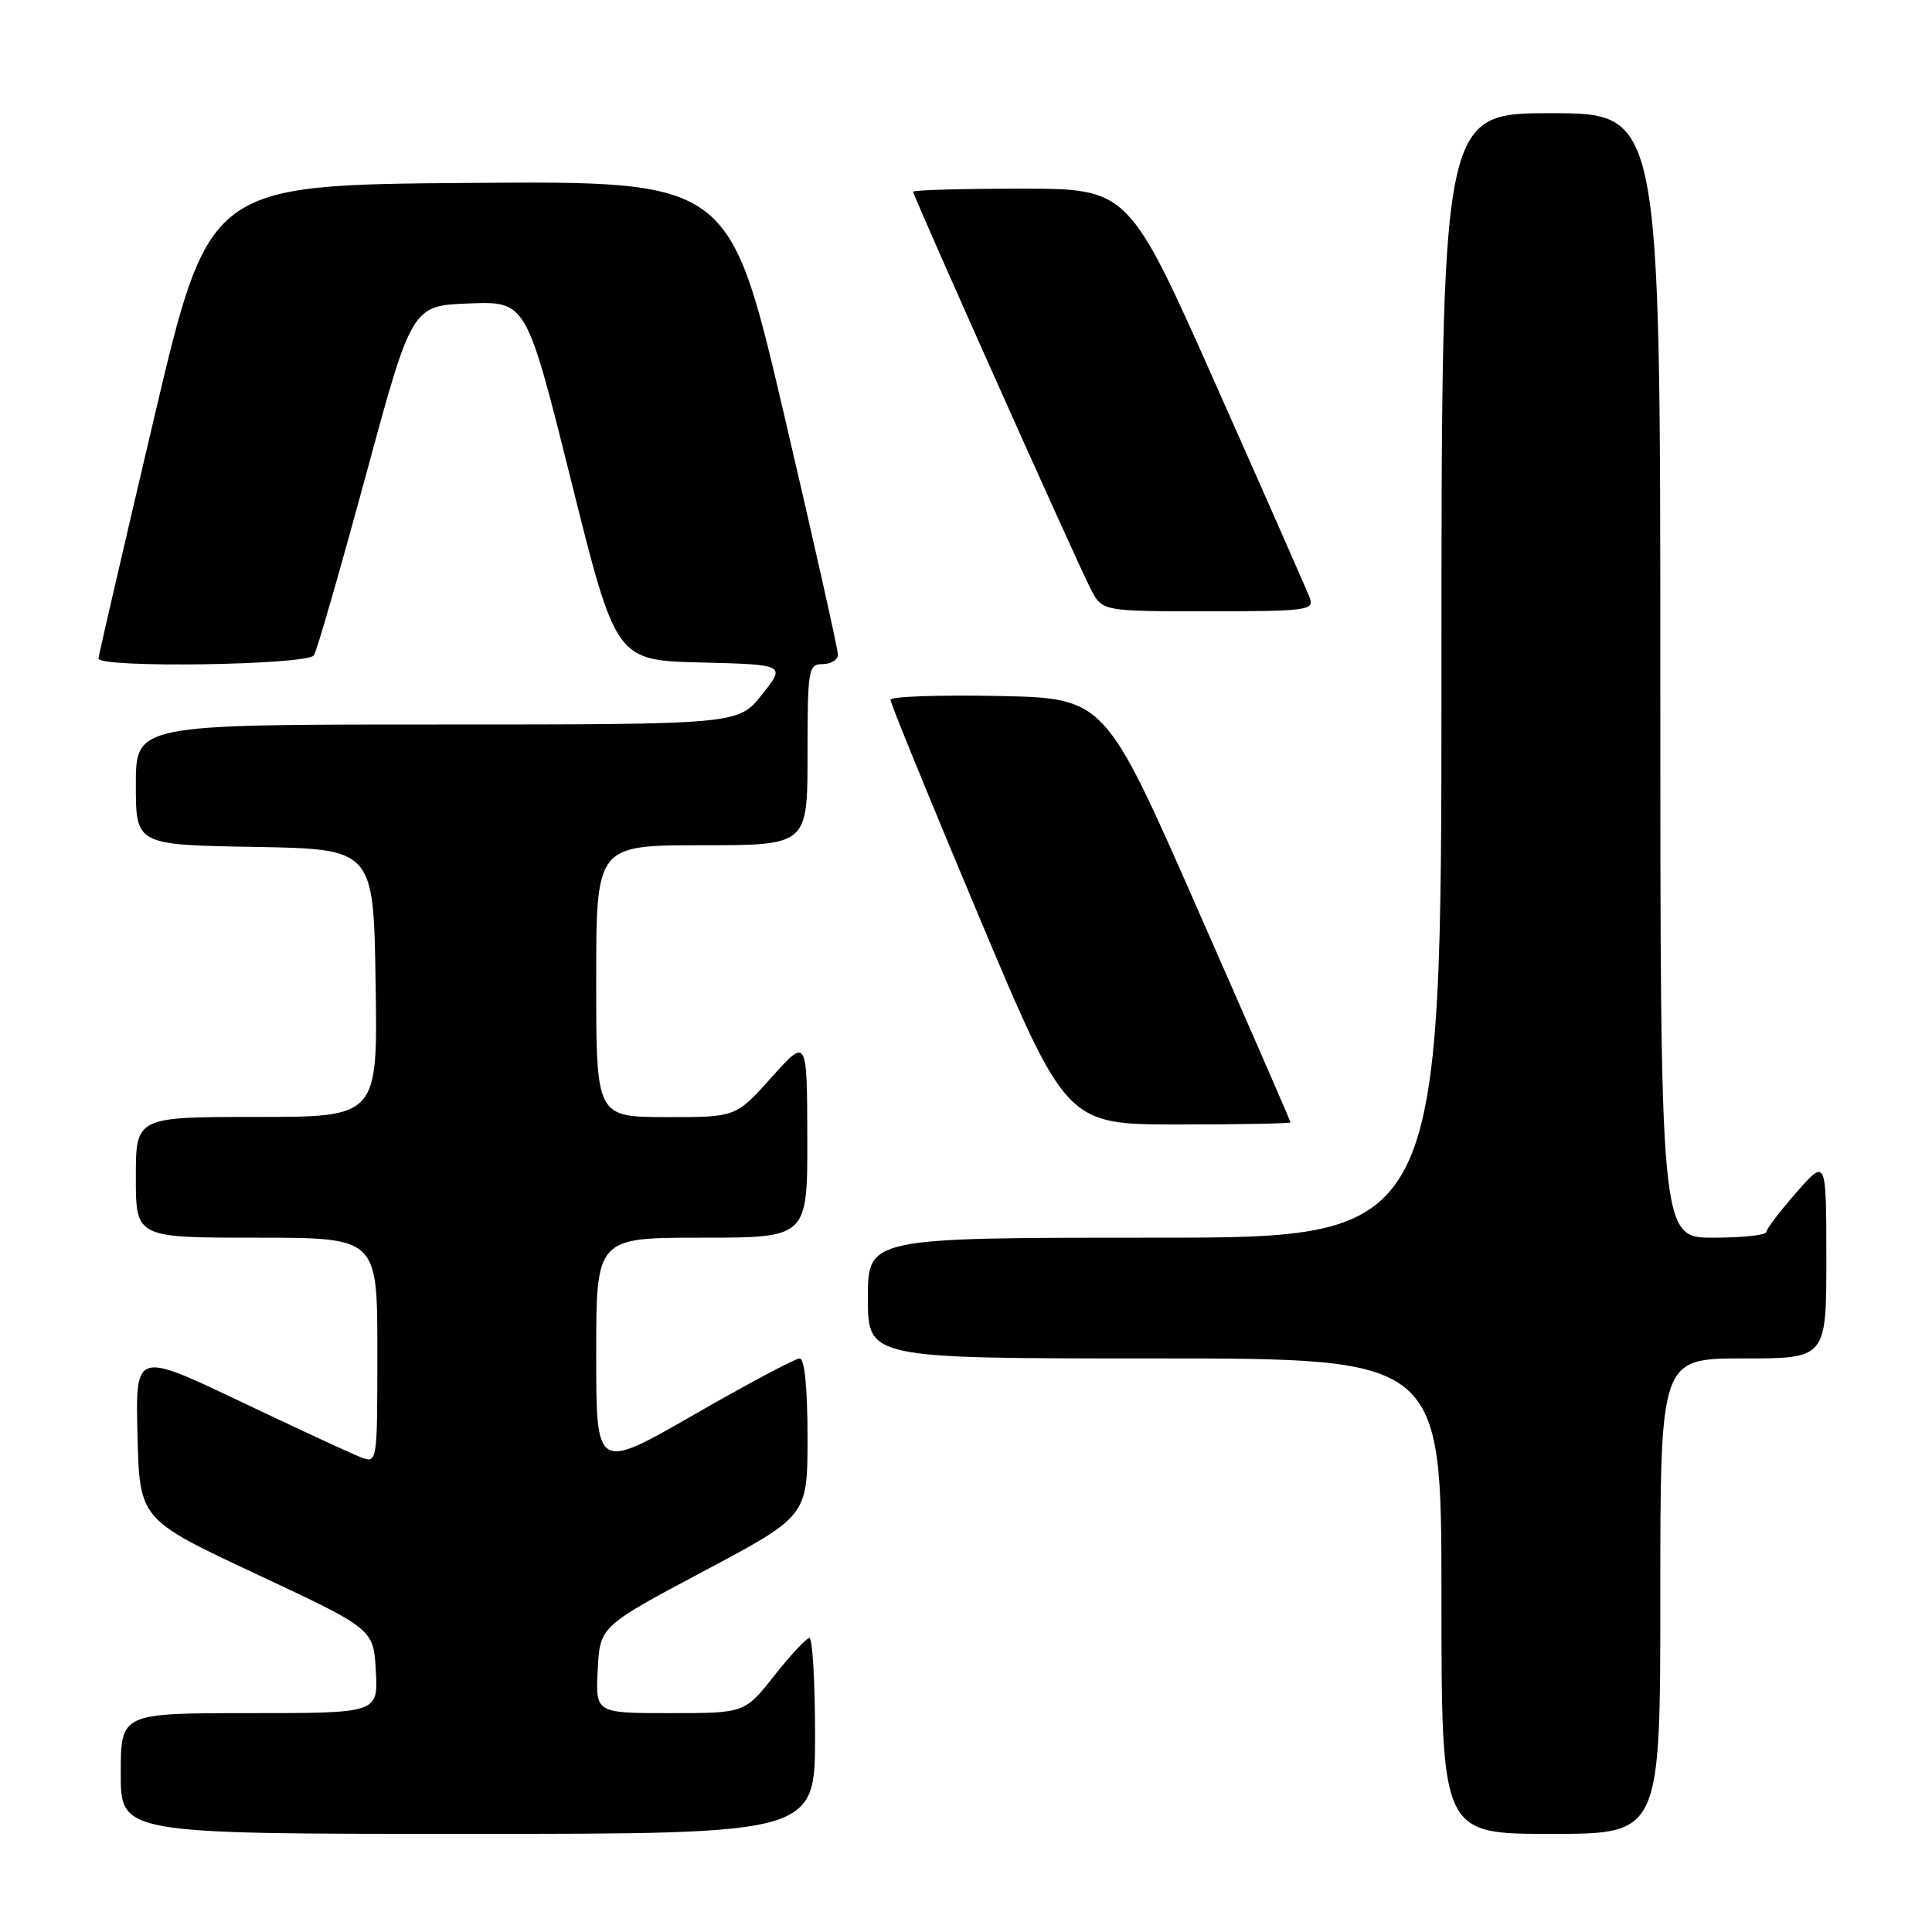 <?xml version="1.0" encoding="UTF-8" standalone="no"?>
<!DOCTYPE svg PUBLIC "-//W3C//DTD SVG 1.1//EN" "http://www.w3.org/Graphics/SVG/1.1/DTD/svg11.dtd" >
<svg xmlns="http://www.w3.org/2000/svg" xmlns:xlink="http://www.w3.org/1999/xlink" version="1.1" viewBox="0 0 256 256">
 <g >
 <path fill="currentColor"
d=" M 108.00 230.00 C 108.00 222.85 107.66 217.02 107.25 217.04 C 106.84 217.06 104.74 219.31 102.59 222.04 C 98.67 227.00 98.67 227.00 88.79 227.00 C 78.90 227.00 78.90 227.00 79.20 221.25 C 79.50 215.50 79.50 215.50 93.25 208.19 C 107.00 200.88 107.00 200.88 107.00 190.44 C 107.00 183.88 106.61 180.00 105.96 180.00 C 105.39 180.00 99.09 183.35 91.96 187.45 C 79.00 194.90 79.00 194.90 79.00 179.45 C 79.00 164.00 79.00 164.00 93.00 164.00 C 107.00 164.00 107.00 164.00 106.97 150.75 C 106.94 137.50 106.94 137.50 102.22 142.77 C 97.50 148.04 97.50 148.04 88.25 148.02 C 79.00 148.00 79.00 148.00 79.00 130.00 C 79.00 112.00 79.00 112.00 93.00 112.00 C 107.00 112.00 107.00 112.00 107.00 100.00 C 107.00 88.67 107.11 88.00 109.00 88.00 C 110.10 88.00 111.01 87.44 111.03 86.75 C 111.04 86.06 107.81 71.66 103.85 54.74 C 96.64 23.97 96.64 23.97 62.17 24.24 C 27.69 24.50 27.69 24.50 20.39 55.50 C 16.38 72.55 13.07 86.84 13.05 87.25 C 12.97 88.55 40.79 88.14 41.60 86.83 C 42.00 86.19 45.08 75.50 48.45 63.08 C 54.57 40.50 54.57 40.50 62.15 40.21 C 69.74 39.92 69.74 39.92 75.68 63.71 C 81.61 87.50 81.61 87.50 92.86 87.78 C 104.12 88.07 104.12 88.07 100.97 92.03 C 97.83 96.00 97.83 96.00 57.92 96.00 C 18.00 96.00 18.00 96.00 18.00 103.97 C 18.00 111.95 18.00 111.95 33.75 112.22 C 49.50 112.50 49.50 112.50 49.77 130.25 C 50.05 148.00 50.05 148.00 34.02 148.00 C 18.00 148.00 18.00 148.00 18.00 156.00 C 18.00 164.00 18.00 164.00 34.00 164.00 C 50.00 164.00 50.00 164.00 50.00 178.98 C 50.00 193.95 50.00 193.95 47.75 193.07 C 46.51 192.59 39.30 189.25 31.72 185.64 C 17.94 179.09 17.94 179.09 18.22 190.21 C 18.50 201.33 18.50 201.33 34.00 208.59 C 49.50 215.85 49.50 215.85 49.80 221.43 C 50.10 227.00 50.10 227.00 33.05 227.00 C 16.00 227.00 16.00 227.00 16.00 235.00 C 16.00 243.00 16.00 243.00 62.00 243.00 C 108.00 243.00 108.00 243.00 108.00 230.00 Z  M 220.00 211.50 C 220.00 180.00 220.00 180.00 231.00 180.00 C 242.00 180.00 242.00 180.00 242.00 166.75 C 241.99 153.50 241.99 153.50 238.04 158.00 C 235.86 160.47 234.07 162.84 234.04 163.25 C 234.02 163.66 230.85 164.00 227.00 164.00 C 220.00 164.00 220.00 164.00 220.00 89.50 C 220.00 15.00 220.00 15.00 205.50 15.00 C 191.00 15.00 191.00 15.00 191.00 89.50 C 191.00 164.00 191.00 164.00 153.00 164.00 C 115.00 164.00 115.00 164.00 115.00 172.00 C 115.00 180.00 115.00 180.00 153.00 180.00 C 191.00 180.00 191.00 180.00 191.00 211.50 C 191.00 243.00 191.00 243.00 205.50 243.00 C 220.00 243.00 220.00 243.00 220.00 211.50 Z  M 171.00 148.72 C 171.00 148.57 165.46 135.85 158.69 120.47 C 146.39 92.50 146.39 92.50 132.19 92.22 C 124.39 92.07 117.99 92.29 117.99 92.72 C 117.98 93.15 123.22 105.99 129.64 121.25 C 141.30 149.00 141.30 149.00 156.15 149.00 C 164.32 149.00 171.00 148.87 171.00 148.72 Z  M 173.56 79.25 C 173.20 78.29 167.65 65.69 161.23 51.25 C 149.56 25.00 149.56 25.00 135.28 25.00 C 127.43 25.00 121.00 25.18 121.00 25.41 C 121.00 25.98 142.67 74.46 144.54 78.07 C 146.05 81.00 146.05 81.00 160.13 81.00 C 173.13 81.00 174.16 80.86 173.56 79.25 Z "/>
</g>
</svg>